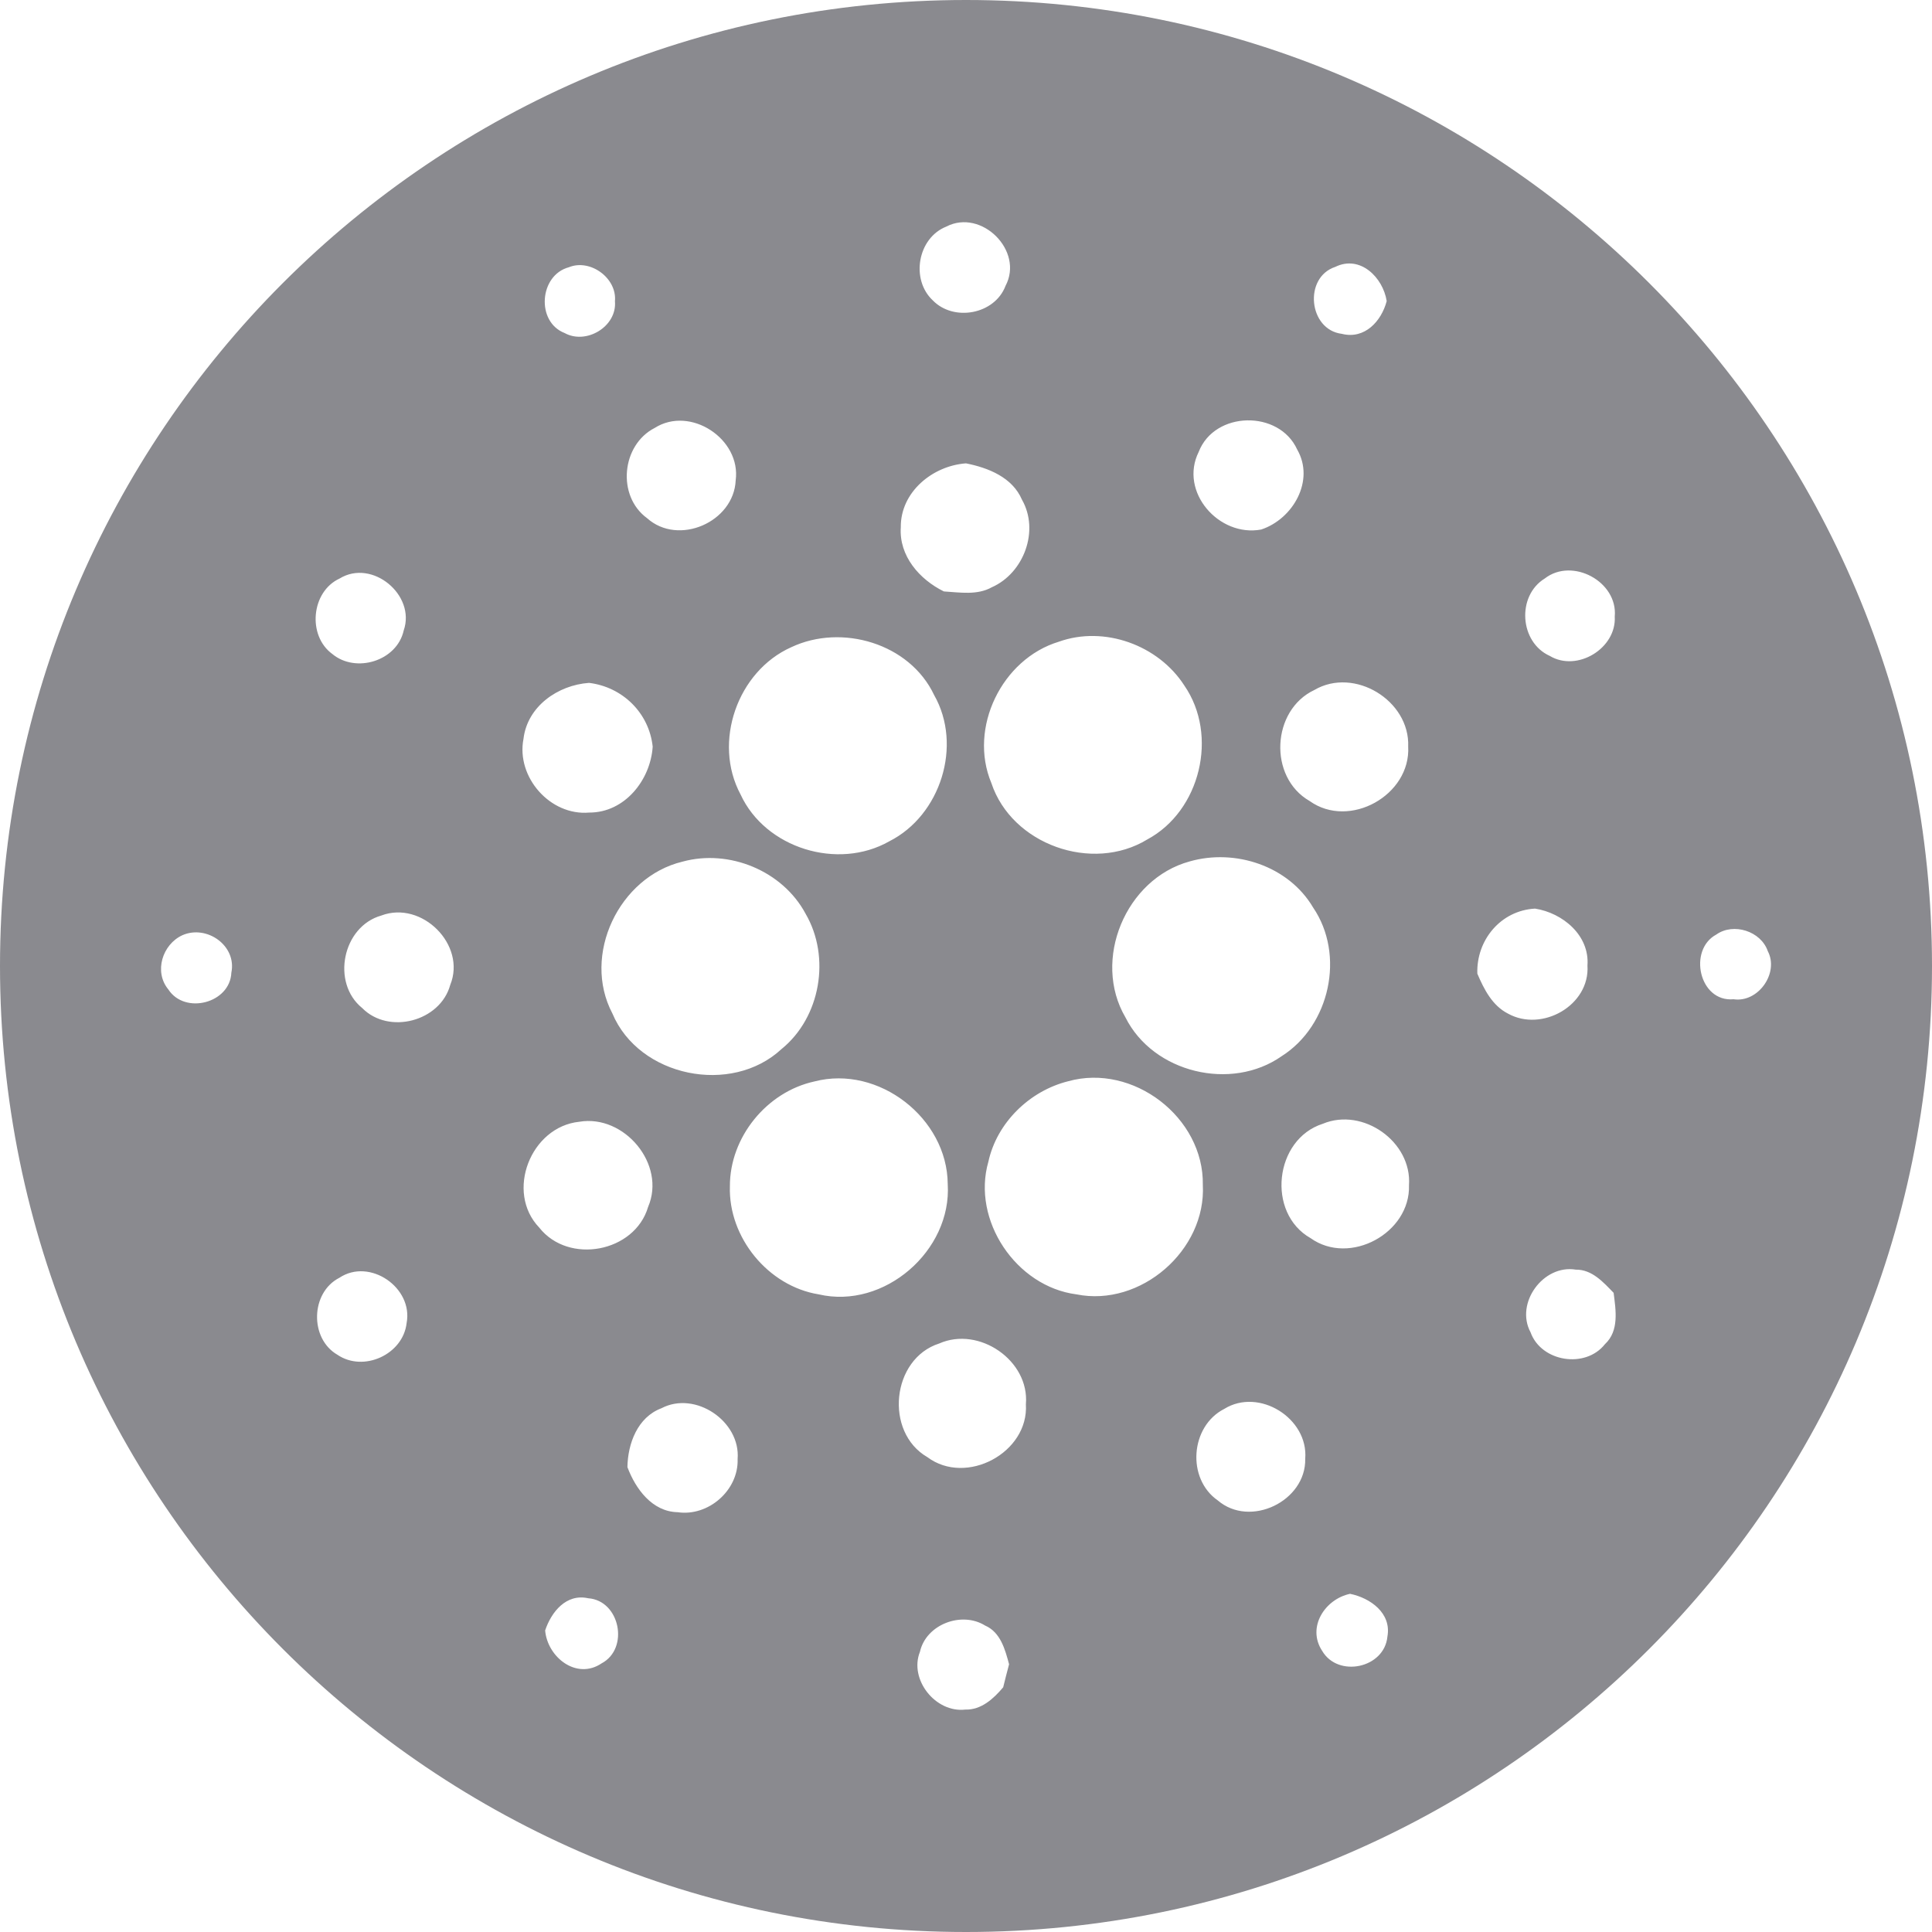 <svg xmlns="http://www.w3.org/2000/svg" xmlns:xlink="http://www.w3.org/1999/xlink" width="24" height="24" version="1.1" viewBox="0 0 24 24"><title>ada</title><desc>Created with Sketch.</desc><g id="ada" fill="none" fill-rule="evenodd" stroke="none" stroke-width="1"><path id="Shape-Copy-3" fill="#8A8A8F" fill-rule="nonzero" d="M12,0 C5.373,0 0,5.373 0,12 C0,18.628 5.373,24 12,24 C18.628,24 24,18.628 24,12 C24,5.373 18.628,0 12,0 Z M2.091,12.291 C1.909,12.071 2.018,11.73 2.267,11.617 C2.569,11.485 2.943,11.747 2.874,12.083 C2.858,12.462 2.297,12.608 2.091,12.291 Z M19.19,7.186 C19.533,6.92 20.099,7.226 20.059,7.659 C20.082,8.054 19.592,8.352 19.252,8.148 C18.876,7.979 18.838,7.402 19.19,7.186 Z M17.493,9.273 C17.527,9.878 16.763,10.305 16.268,9.95 C15.754,9.655 15.794,8.822 16.328,8.571 C16.825,8.281 17.515,8.703 17.493,9.273 Z M15.923,13.119 C15.297,13.56 14.326,13.328 13.981,12.639 C13.563,11.926 13.983,10.918 14.778,10.701 C15.343,10.539 16.007,10.757 16.311,11.272 C16.713,11.861 16.521,12.739 15.923,13.119 Z M16.588,3.315 C16.897,3.164 17.18,3.447 17.226,3.74 C17.161,3.99 16.952,4.219 16.669,4.147 C16.255,4.097 16.19,3.446 16.588,3.315 Z M14.891,5.613 C15.088,5.104 15.889,5.089 16.114,5.584 C16.336,5.969 16.063,6.447 15.667,6.578 C15.142,6.676 14.644,6.109 14.891,5.613 Z M14.713,8.517 C15.138,9.134 14.912,10.074 14.252,10.428 C13.567,10.846 12.568,10.491 12.315,9.727 C12.028,9.042 12.446,8.186 13.152,7.972 C13.717,7.769 14.39,8.013 14.713,8.517 Z M11.755,2.815 C12.191,2.588 12.723,3.115 12.491,3.551 C12.357,3.906 11.847,4 11.586,3.73 C11.31,3.47 11.4,2.956 11.755,2.815 Z M12,5.756 C12.276,5.811 12.576,5.929 12.695,6.207 C12.915,6.591 12.719,7.119 12.321,7.295 C12.139,7.397 11.924,7.359 11.725,7.347 C11.422,7.198 11.166,6.906 11.19,6.549 C11.186,6.112 11.584,5.786 12,5.756 Z M9.829,8.04 C10.456,7.744 11.301,7.992 11.604,8.634 C11.96,9.259 11.685,10.129 11.047,10.451 C10.409,10.814 9.508,10.539 9.199,9.868 C8.852,9.22 9.16,8.339 9.829,8.04 Z M9.708,13.032 C9.085,13.611 7.938,13.378 7.607,12.589 C7.226,11.865 7.689,10.894 8.477,10.704 C9.058,10.544 9.723,10.818 10.008,11.352 C10.321,11.89 10.194,12.638 9.708,13.032 Z M8.133,5.316 C8.576,5.036 9.207,5.453 9.139,5.967 C9.116,6.486 8.427,6.787 8.037,6.436 C7.661,6.161 7.719,5.528 8.133,5.316 Z M7.066,3.32 C7.331,3.211 7.666,3.454 7.639,3.742 C7.667,4.055 7.284,4.286 7.014,4.137 C6.657,3.999 6.698,3.419 7.066,3.32 Z M4.218,7.187 C4.623,6.938 5.168,7.392 5.015,7.832 C4.931,8.212 4.42,8.367 4.128,8.124 C3.816,7.896 3.865,7.35 4.218,7.187 Z M5.051,16.437 C5.006,16.827 4.515,17.05 4.191,16.829 C3.844,16.628 3.857,16.056 4.216,15.873 C4.593,15.622 5.136,15.996 5.051,16.437 Z M5.593,12.235 C5.469,12.689 4.829,12.857 4.499,12.522 C4.112,12.208 4.255,11.509 4.737,11.373 C5.24,11.183 5.796,11.737 5.593,12.235 Z M7.317,8.483 C7.732,8.533 8.063,8.855 8.108,9.275 C8.081,9.69 7.76,10.096 7.319,10.094 C6.835,10.136 6.41,9.654 6.503,9.178 C6.551,8.773 6.932,8.51 7.317,8.483 Z M7.196,13.935 C7.754,13.84 8.278,14.463 8.051,14.993 C7.885,15.558 7.063,15.712 6.699,15.25 C6.274,14.807 6.592,13.997 7.196,13.935 Z M7.473,20.663 C7.161,20.873 6.8,20.585 6.772,20.254 C6.849,20.023 7.034,19.794 7.306,19.854 C7.702,19.882 7.82,20.479 7.473,20.663 Z M8.417,18.785 C8.101,18.778 7.895,18.495 7.794,18.225 C7.799,17.932 7.92,17.605 8.216,17.494 C8.636,17.273 9.201,17.655 9.163,18.125 C9.176,18.513 8.799,18.842 8.417,18.785 Z M10.17,16.079 C9.541,15.977 9.047,15.371 9.067,14.736 C9.065,14.128 9.524,13.563 10.118,13.434 C10.913,13.227 11.768,13.89 11.773,14.709 C11.825,15.536 10.984,16.269 10.17,16.079 Z M12.462,20.96 C12.343,21.101 12.19,21.243 11.991,21.237 C11.622,21.28 11.29,20.863 11.428,20.519 C11.504,20.178 11.946,20.012 12.237,20.193 C12.429,20.276 12.486,20.491 12.535,20.674 C12.509,20.769 12.486,20.865 12.462,20.96 Z M11.52,18.101 C10.984,17.791 11.073,16.879 11.668,16.689 C12.162,16.471 12.791,16.901 12.744,17.445 C12.781,18.046 12.003,18.462 11.52,18.101 Z M13.372,16.079 C12.622,15.982 12.069,15.158 12.278,14.431 C12.384,13.946 12.789,13.552 13.268,13.432 C14.075,13.206 14.956,13.881 14.942,14.719 C14.985,15.531 14.169,16.24 13.372,16.079 Z M15.128,18.639 C14.738,18.368 14.786,17.717 15.208,17.502 C15.641,17.234 16.255,17.619 16.214,18.122 C16.225,18.647 15.531,18.984 15.128,18.639 Z M16.424,20.507 C16.232,20.215 16.458,19.865 16.771,19.799 C17.022,19.85 17.288,20.039 17.235,20.33 C17.198,20.724 16.621,20.845 16.424,20.507 Z M16.281,15.381 C15.73,15.069 15.83,14.152 16.432,13.96 C16.93,13.752 17.541,14.182 17.503,14.723 C17.522,15.318 16.768,15.728 16.281,15.381 Z M18.352,12.095 C18.338,11.679 18.642,11.31 19.069,11.287 C19.413,11.341 19.748,11.619 19.72,11.994 C19.752,12.489 19.156,12.825 18.734,12.592 C18.537,12.492 18.435,12.289 18.352,12.095 Z M19.937,16.698 C19.694,17.006 19.145,16.918 19.013,16.55 C18.818,16.187 19.172,15.705 19.575,15.772 C19.776,15.769 19.916,15.927 20.045,16.06 C20.072,16.275 20.116,16.532 19.937,16.698 Z M21.535,12.413 C21.106,12.452 20.967,11.798 21.321,11.609 C21.534,11.458 21.875,11.567 21.96,11.815 C22.103,12.087 21.841,12.459 21.535,12.413 Z"/></g></svg>
